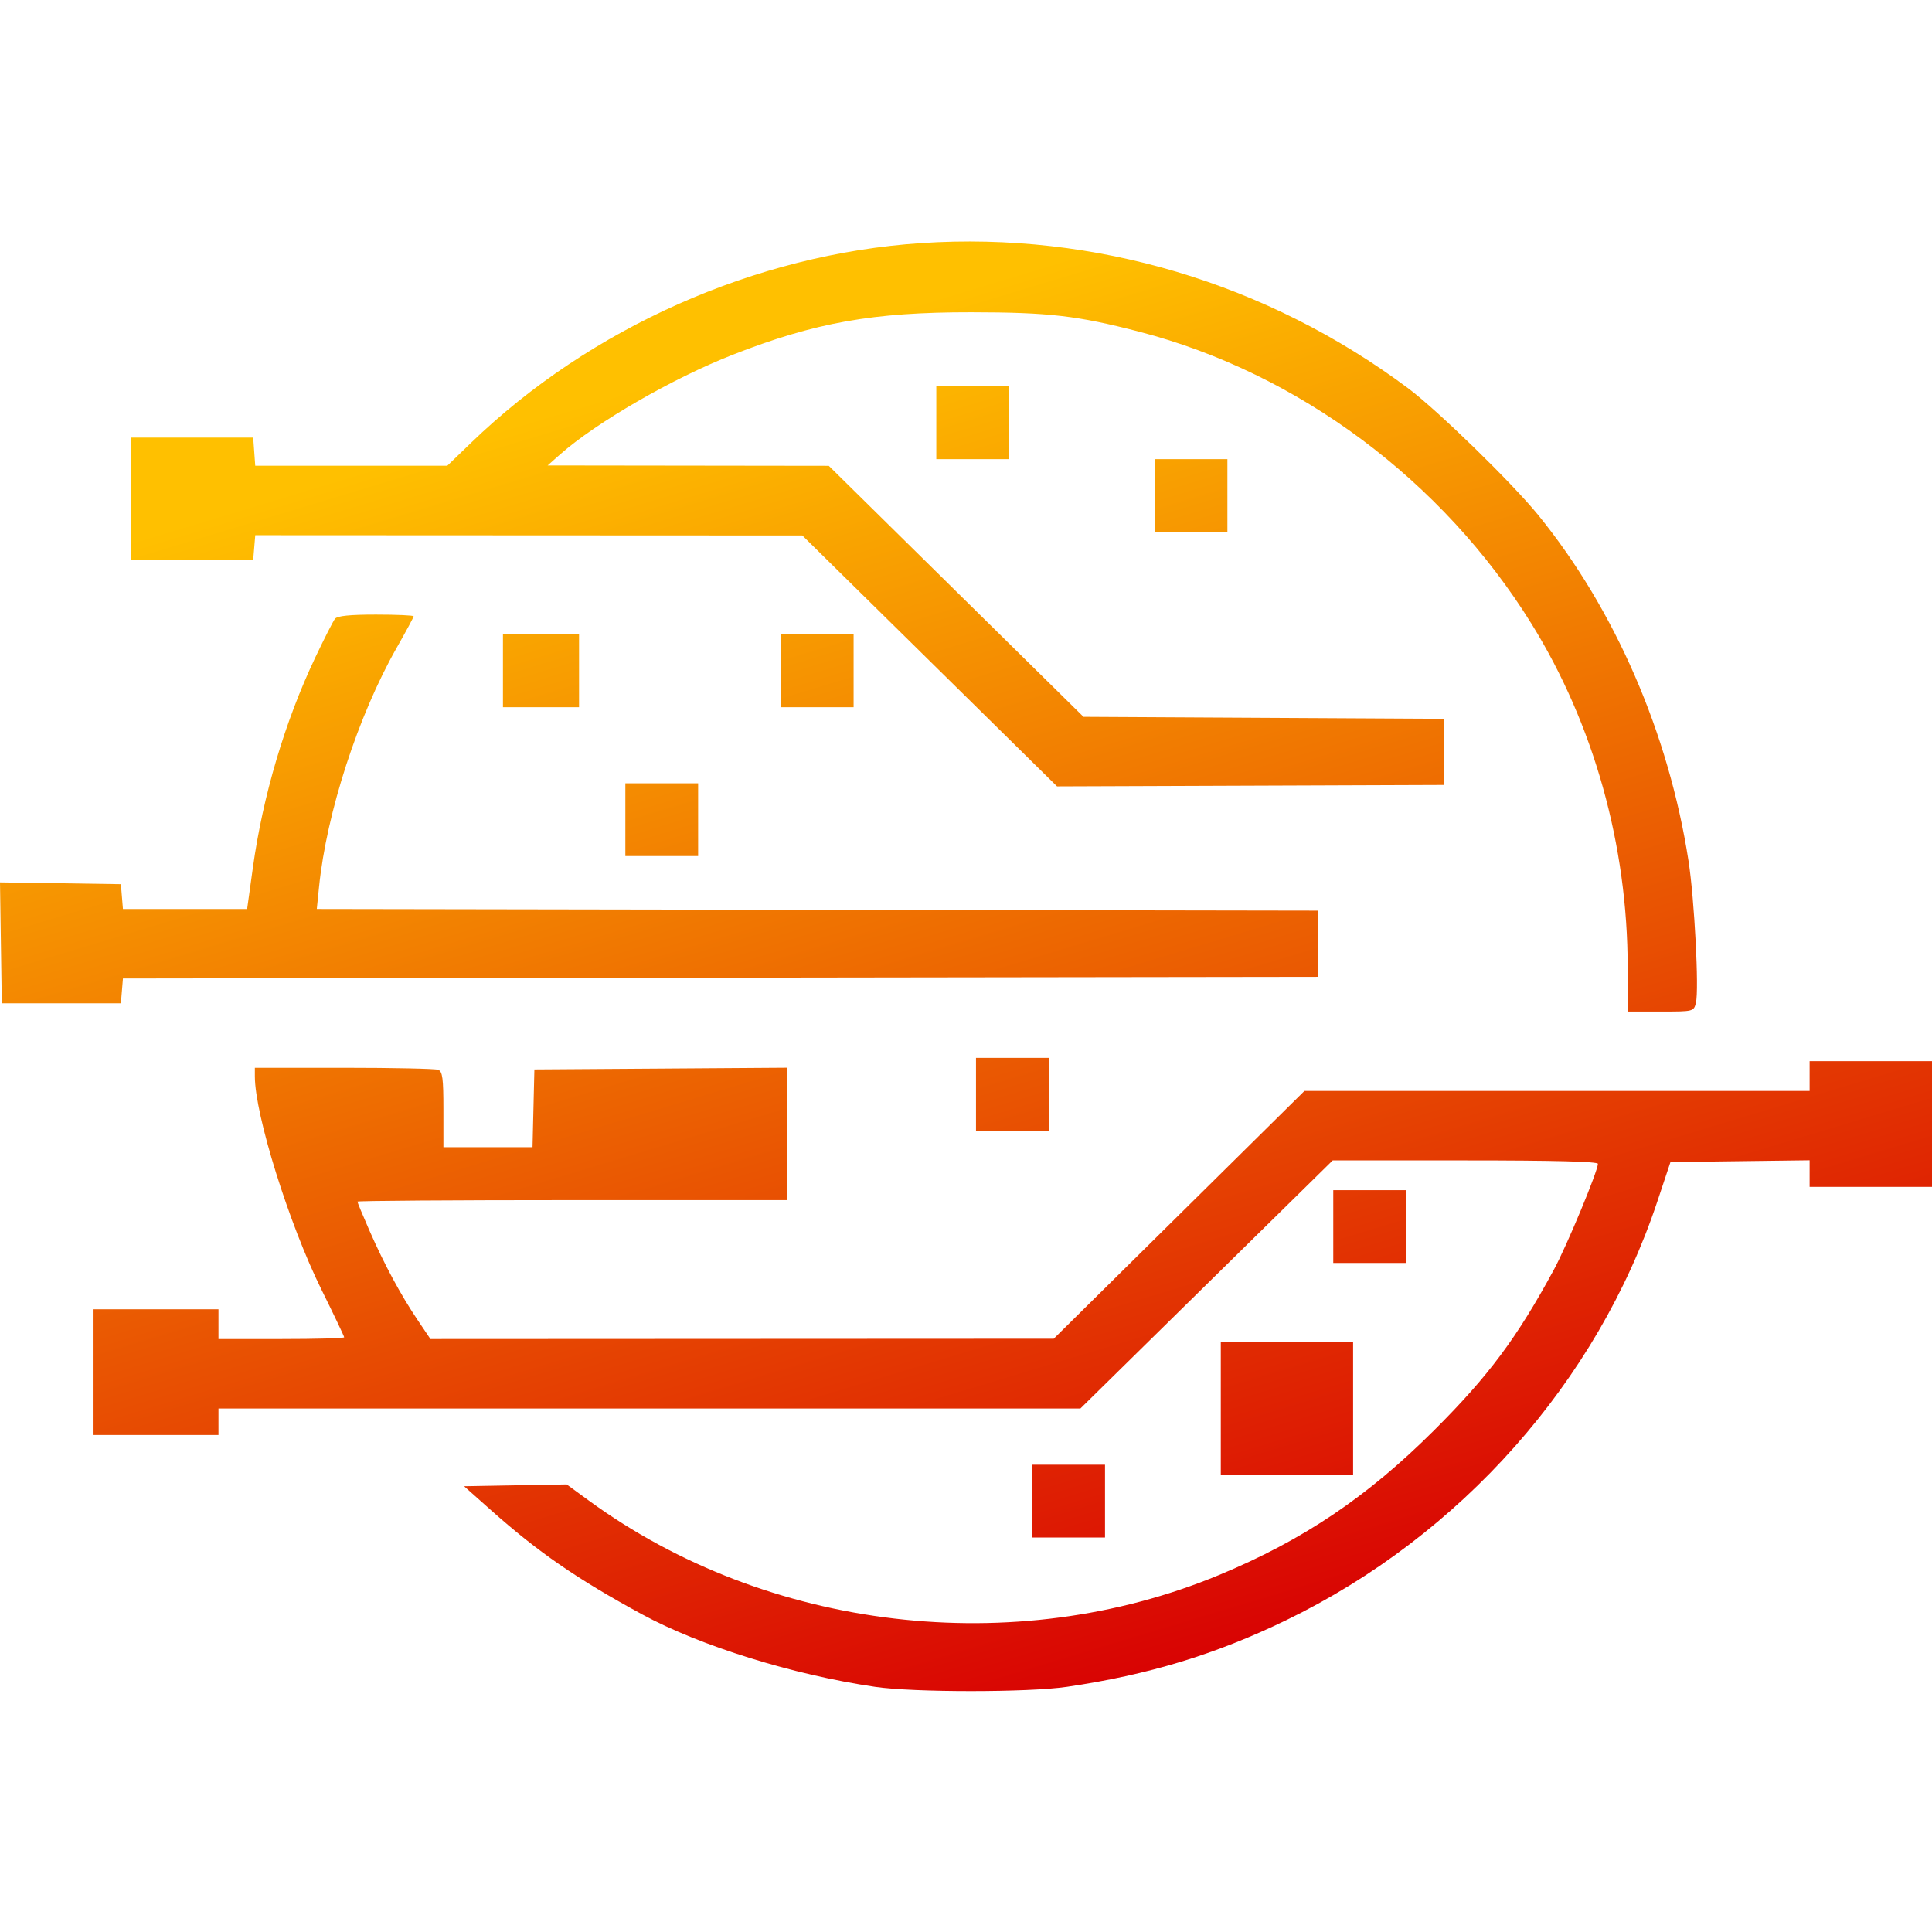<svg width="192" height="192" viewBox="0 0 192 192" fill="none" xmlns="http://www.w3.org/2000/svg">
<path fill-rule="evenodd" clip-rule="evenodd" d="M91.569 24.157C75.122 25.249 58.687 32.538 46.808 44.011L44.453 46.284H34.909H25.366L25.265 44.887L25.163 43.49H19.082H13V49.572V55.654H19.082H25.163L25.265 54.421L25.368 53.188L52.551 53.201L79.735 53.214L92.391 65.682L105.048 78.15L124.279 78.079L143.511 78.008V74.721V71.433L125.594 71.336L107.678 71.239L95.021 58.766L82.365 46.293L68.393 46.275L54.422 46.257L55.663 45.159C59.279 41.964 66.88 37.578 72.834 35.249C81.03 32.045 86.759 31.024 96.501 31.033C104.245 31.04 107.066 31.367 113.251 32.974C129.034 37.077 143.377 47.762 152.193 61.983C158.389 71.98 161.756 84.012 161.756 96.162V100.527H165.037C168.313 100.527 168.318 100.525 168.537 99.655C168.86 98.369 168.391 89.36 167.804 85.569C165.838 72.869 160.477 60.536 152.846 51.16C150.257 47.979 142.834 40.748 139.946 38.592C125.918 28.123 108.796 23.014 91.569 24.157ZM93.049 42.011V45.627H96.665H100.281V42.011V38.395H96.665H93.049V42.011ZM114.746 49.243V52.859H118.362H121.978V49.243V45.627H118.362H114.746V49.243ZM33.295 61.489C33.112 61.715 32.227 63.453 31.327 65.351C28.312 71.71 26.124 79.09 25.126 86.261L24.56 90.336H18.389H12.218L12.116 89.103L12.014 87.87L6.007 87.781L0 87.691L0.089 93.698L0.179 99.705H6.097H12.014L12.116 98.473L12.218 97.241L71.618 97.158L131.018 97.075V93.788V90.5L81.251 90.417L31.483 90.334L31.709 88.116C32.456 80.766 35.595 71.107 39.424 64.372C40.35 62.744 41.108 61.337 41.108 61.245C41.108 61.153 39.424 61.078 37.367 61.078C34.771 61.078 33.525 61.203 33.295 61.489ZM49.983 66.666V70.282H53.764H57.545V66.666V63.05H53.764H49.983V66.666ZM77.598 66.666V70.282H81.214H84.83V66.666V63.05H81.214H77.598V66.666ZM62.147 81.46V85.076H65.763H69.379V81.46V77.844H65.763H62.147V81.46ZM96.994 108.745V112.361H100.61H104.226V108.745V105.129H100.61H96.994V108.745ZM179.837 106.937V108.417H154.735H129.633L117.176 120.729L104.719 133.042L73.747 133.057L42.776 133.072L41.502 131.182C39.824 128.689 38.182 125.641 36.714 122.29C36.057 120.789 35.519 119.495 35.519 119.414C35.519 119.332 45.135 119.265 56.887 119.265H78.255V112.686V106.107L65.681 106.194L53.107 106.28L53.014 110.142L52.922 114.005H48.494H44.066V110.26C44.066 107.148 43.978 106.481 43.546 106.315C43.26 106.205 39.044 106.115 34.177 106.115H25.328V106.968C25.328 110.78 28.723 121.643 31.957 128.182C33.193 130.68 34.204 132.802 34.204 132.898C34.204 132.994 31.393 133.072 27.958 133.072H21.712V131.593V130.114H15.466H9.22V136.36V142.606H15.466H21.712V141.291V139.976H64.54H107.369L119.905 127.648L132.442 115.32H145.619C154.478 115.32 158.797 115.432 158.797 115.66C158.797 116.373 155.705 123.812 154.429 126.169C150.763 132.942 147.926 136.749 142.541 142.121C135.888 148.759 129.517 153.049 121.156 156.519C100.795 164.969 76.264 162.074 58.52 149.127L56.317 147.52L51.219 147.61L46.121 147.701L48.792 150.078C53.485 154.254 57.361 156.927 63.791 160.422C69.582 163.57 78.792 166.437 86.967 167.636C90.822 168.201 102.188 168.2 106.034 167.634C114.117 166.445 120.781 164.421 127.787 161.029C145.15 152.623 158.734 137.311 164.694 119.429L166.008 115.485L172.922 115.396L179.837 115.307V116.629V117.95H185.918H192V111.704V105.458H185.918H179.837V106.937ZM132.498 121.895V125.511H136.114H139.73V121.895V118.279H136.114H132.498V121.895ZM121.321 139.976V146.551H127.895H134.47V139.976V133.401H127.895H121.321V139.976ZM102.582 149.181V152.797H106.198H109.815V149.181V145.564H106.198H102.582V149.181Z" fill="url(#paint0_linear_705_8)"/>
<defs>
<linearGradient id="paint0_linear_705_8" x1="90.568" y1="30.246" x2="130.675" y2="162.893" gradientUnits="userSpaceOnUse">
<stop stop-color="#FFC000"/>
<stop offset="1" stop-color="#D80103"/>
</linearGradient>
</defs>
</svg>
